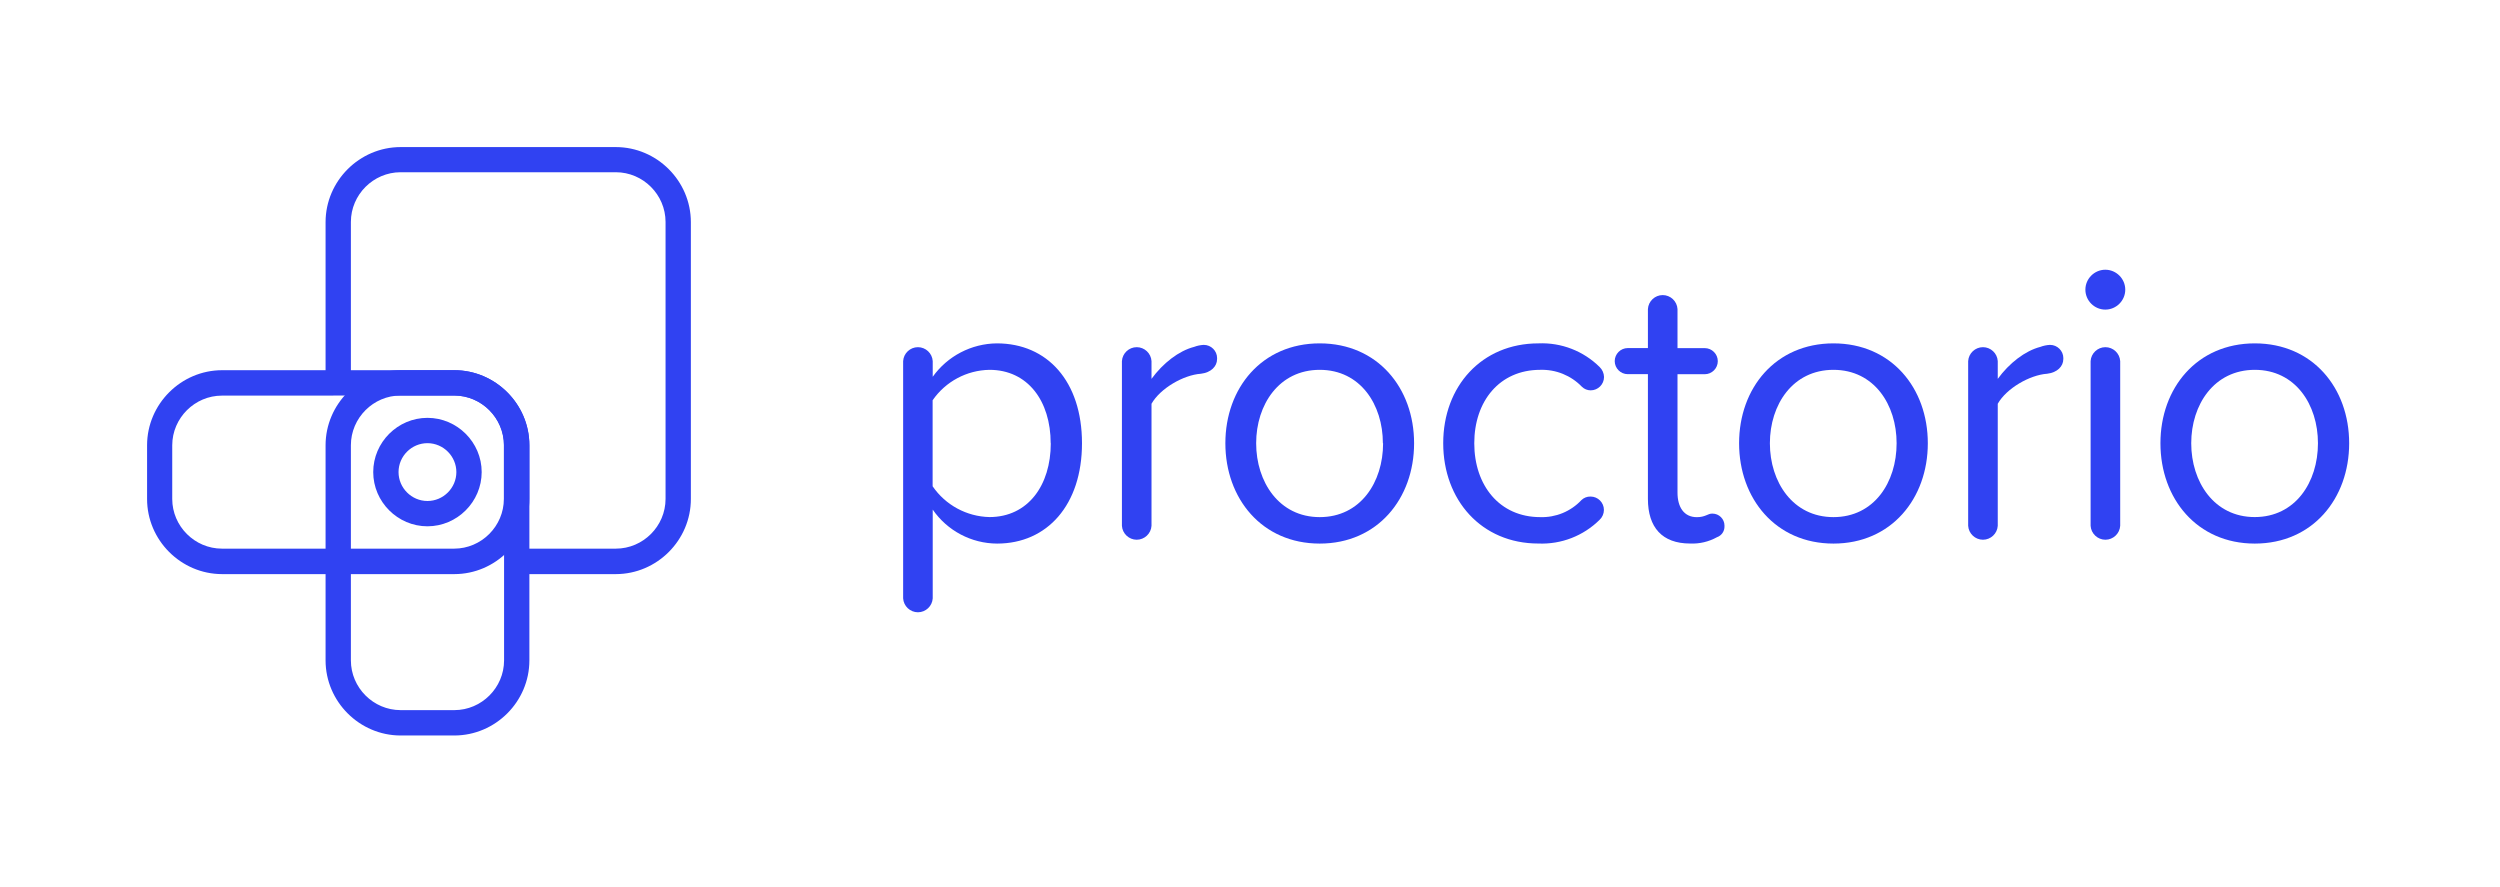 <?xml version="1.0" encoding="UTF-8" standalone="no"?>
<!DOCTYPE svg PUBLIC "-//W3C//DTD SVG 1.1//EN" "http://www.w3.org/Graphics/SVG/1.1/DTD/svg11.dtd">
<svg width="100%" height="100%" viewBox="0 0 479 170" version="1.1" xmlns="http://www.w3.org/2000/svg" xmlns:xlink="http://www.w3.org/1999/xlink" xml:space="preserve" xmlns:serif="http://www.serif.com/" style="fill-rule:evenodd;clip-rule:evenodd;stroke-linejoin:round;stroke-miterlimit:2;">
    <path d="M207.31,84.93C207.31,96.73 200.65,104.15 191.04,104.15C186.116,104.13 181.504,101.694 178.71,97.64L178.71,114.64C178.621,116.132 177.37,117.312 175.875,117.312C174.38,117.312 173.129,116.132 173.04,114.64L173.04,69.19C173.129,67.698 174.38,66.518 175.875,66.518C177.37,66.518 178.621,67.698 178.71,69.19L178.71,72.19C181.545,68.217 186.119,65.835 191,65.79C200.65,65.79 207.31,73.05 207.31,84.93ZM201.31,84.93C201.31,76.84 196.92,70.86 189.58,70.86C185.226,70.933 181.165,73.107 178.69,76.69L178.69,93.17C181.156,96.772 185.215,98.971 189.58,99.07C196.95,99.07 201.33,93 201.33,84.93L201.31,84.93Z" style="fill:rgb(48,66,242);fill-rule:nonzero;"/>
    <path d="M233.19,68.81C233.19,70.17 232.06,71.38 230.09,71.61C226.76,71.84 222.3,74.41 220.63,77.36L220.63,100.74C220.541,102.232 219.29,103.412 217.795,103.412C216.3,103.412 215.049,102.232 214.96,100.74L214.96,69.19C215.049,67.698 216.3,66.518 217.795,66.518C219.29,66.518 220.541,67.698 220.63,69.19L220.63,72.59C222.82,69.59 225.85,67.22 228.8,66.46C229.383,66.24 229.997,66.111 230.62,66.08C230.632,66.08 230.645,66.08 230.657,66.08C232.051,66.08 233.197,67.226 233.197,68.62C233.197,68.683 233.195,68.747 233.19,68.81Z" style="fill:rgb(48,66,242);fill-rule:nonzero;"/>
    <path d="M234.78,84.93C234.78,74.34 241.78,65.79 252.86,65.79C263.94,65.79 270.94,74.34 270.94,84.93C270.94,95.52 263.94,104.15 252.86,104.15C241.78,104.15 234.78,95.52 234.78,84.93ZM264.96,84.93C264.96,77.52 260.65,70.86 252.86,70.86C245.07,70.86 240.68,77.52 240.68,84.93C240.68,92.34 245.07,99.08 252.86,99.08C260.65,99.08 265,92.42 265,84.93L264.96,84.93Z" style="fill:rgb(48,66,242);fill-rule:nonzero;"/>
    <path d="M294.77,65.79C299.14,65.603 303.395,67.25 306.5,70.33C307.012,70.828 307.31,71.506 307.33,72.22C307.33,72.227 307.33,72.233 307.33,72.24C307.33,73.639 306.179,74.79 304.78,74.79C304.773,74.79 304.767,74.79 304.76,74.79C304.14,74.786 303.544,74.543 303.1,74.11C301.016,71.943 298.105,70.76 295.1,70.86C287.31,70.86 282.47,76.86 282.47,84.93C282.47,93 287.31,99.08 295.1,99.08C298.079,99.183 300.961,97.994 303,95.82C303.464,95.368 304.092,95.122 304.74,95.14C304.747,95.14 304.753,95.14 304.76,95.14C306.159,95.14 307.31,96.291 307.31,97.69C307.31,97.697 307.31,97.703 307.31,97.71C307.306,98.427 307.005,99.112 306.48,99.6C303.375,102.68 299.12,104.327 294.75,104.14C283.86,104.14 276.52,95.82 276.52,84.92C276.52,74.02 283.88,65.79 294.77,65.79Z" style="fill:rgb(48,66,242);fill-rule:nonzero;"/>
    <path d="M330.41,100.81C330.453,101.755 329.864,102.622 328.97,102.93C327.401,103.799 325.622,104.218 323.83,104.14C318.46,104.14 315.74,101.04 315.74,95.59L315.74,71.69L311.88,71.69C310.509,71.69 309.38,70.561 309.38,69.19C309.38,67.819 310.509,66.69 311.88,66.69L315.74,66.69L315.74,59.21C315.829,57.718 317.08,56.538 318.575,56.538C320.07,56.538 321.321,57.718 321.41,59.21L321.41,66.7L326.63,66.7C328.001,66.7 329.13,67.829 329.13,69.2C329.13,70.571 328.001,71.7 326.63,71.7L321.41,71.7L321.41,94.4C321.41,97.12 322.62,99.09 325.12,99.09C326.71,99.09 327.24,98.41 327.99,98.41C328.031,98.408 328.072,98.407 328.112,98.407C329.374,98.407 330.412,99.445 330.412,100.707C330.412,100.741 330.412,100.776 330.41,100.81Z" style="fill:rgb(48,66,242);fill-rule:nonzero;"/>
    <path d="M333.21,84.93C333.21,74.34 340.21,65.79 351.29,65.79C362.37,65.79 369.37,74.34 369.37,84.93C369.37,95.52 362.37,104.15 351.29,104.15C340.21,104.15 333.21,95.52 333.21,84.93ZM363.39,84.93C363.39,77.52 359.08,70.86 351.29,70.86C343.5,70.86 339.11,77.52 339.11,84.93C339.11,92.34 343.5,99.08 351.29,99.08C359.08,99.08 363.39,92.42 363.39,84.93Z" style="fill:rgb(48,66,242);fill-rule:nonzero;"/>
    <path d="M395.33,68.81C395.33,70.17 394.2,71.38 392.23,71.61C388.9,71.84 384.44,74.41 382.77,77.36L382.77,100.74C382.681,102.232 381.43,103.412 379.935,103.412C378.44,103.412 377.189,102.232 377.1,100.74L377.1,69.19C377.189,67.698 378.44,66.518 379.935,66.518C381.43,66.518 382.681,67.698 382.77,69.19L382.77,72.59C384.96,69.59 387.99,67.22 390.94,66.46C391.523,66.24 392.137,66.111 392.76,66.08C392.772,66.08 392.785,66.08 392.797,66.08C394.191,66.08 395.337,67.226 395.337,68.62C395.337,68.683 395.335,68.747 395.33,68.81Z" style="fill:rgb(48,66,242);fill-rule:nonzero;"/>
    <path d="M399.56,55.5C399.56,53.404 401.284,51.68 403.38,51.68C405.476,51.68 407.2,53.404 407.2,55.5C407.2,57.596 405.476,59.32 403.38,59.32C401.284,59.32 399.56,57.596 399.56,55.5ZM400.56,100.74L400.56,69.19C400.649,67.698 401.9,66.518 403.395,66.518C404.89,66.518 406.141,67.698 406.23,69.19L406.23,100.74C406.141,102.232 404.89,103.412 403.395,103.412C401.9,103.412 400.649,102.232 400.56,100.74Z" style="fill:rgb(48,66,242);fill-rule:nonzero;"/>
    <path d="M413.94,84.93C413.94,74.34 420.94,65.79 432.02,65.79C443.1,65.79 450.1,74.34 450.1,84.93C450.1,95.52 443.1,104.15 432.02,104.15C420.94,104.15 413.94,95.52 413.94,84.93ZM444.12,84.93C444.12,77.52 439.81,70.86 432.02,70.86C424.23,70.86 419.84,77.52 419.84,84.93C419.84,92.34 424.23,99.07 432,99.07C439.77,99.07 444.12,92.42 444.12,84.93Z" style="fill:rgb(48,66,242);fill-rule:nonzero;"/>
    <path d="M118,28.18L76.75,28.18C68.871,28.191 62.391,34.671 62.38,42.55L62.38,73.35L67.23,73.35L67.23,42.55C67.23,42.543 67.23,42.537 67.23,42.53C67.23,37.306 71.526,33.005 76.75,33L118,33C123.22,33.005 127.515,37.3 127.52,42.52L127.52,95.6C127.515,100.82 123.22,105.115 118,105.12L99.88,105.12L99.88,110L118,110C125.89,109.989 132.375,103.49 132.37,95.6L132.37,42.55C132.359,34.671 125.879,28.191 118,28.18Z" style="fill:rgb(48,66,242);fill-rule:nonzero;"/>
    <path d="M87.06,140.92L76.75,140.92C68.871,140.909 62.391,134.429 62.38,126.55L62.38,85.3C62.391,77.421 68.871,70.941 76.75,70.93L87.06,70.93C94.939,70.941 101.419,77.421 101.43,85.3L101.43,126.54C101.425,134.423 94.943,140.909 87.06,140.92ZM76.75,75.78C71.53,75.785 67.235,80.08 67.23,85.3L67.23,126.54C67.235,131.76 71.53,136.055 76.75,136.06L87.06,136.06C92.28,136.055 96.575,131.76 96.58,126.54L96.58,85.3C96.575,80.08 92.28,75.785 87.06,75.78L76.75,75.78Z" style="fill:rgb(48,66,242);fill-rule:nonzero;"/>
    <path d="M81.9,100.84C76.2,100.84 71.51,96.15 71.51,90.45C71.51,84.75 76.2,80.06 81.9,80.06C87.6,80.06 92.29,84.75 92.29,90.45C92.285,96.148 87.598,100.835 81.9,100.84ZM81.9,84.91C78.861,84.91 76.36,87.411 76.36,90.45C76.36,93.489 78.861,95.99 81.9,95.99C84.939,95.99 87.44,93.489 87.44,90.45C87.435,87.413 84.937,84.915 81.9,84.91Z" style="fill:rgb(48,66,242);fill-rule:nonzero;"/>
    <path d="M87.06,110L42.55,110C34.66,109.989 28.175,103.49 28.18,95.6L28.18,85.3C28.191,77.421 34.671,70.941 42.55,70.93L87.05,70.93C94.933,70.935 101.419,77.417 101.43,85.3L101.43,95.6C101.435,103.49 94.95,109.989 87.06,110ZM42.56,75.8C42.55,75.8 42.54,75.8 42.53,75.8C37.313,75.8 33.016,80.083 33,85.3L33,95.6C33.005,100.82 37.3,105.115 42.52,105.12L87.02,105.12C92.24,105.115 96.535,100.82 96.54,95.6L96.54,85.3C96.535,80.08 92.24,75.785 87.02,75.78L42.56,75.8Z" style="fill:rgb(48,66,242);fill-rule:nonzero;"/>
</svg>
